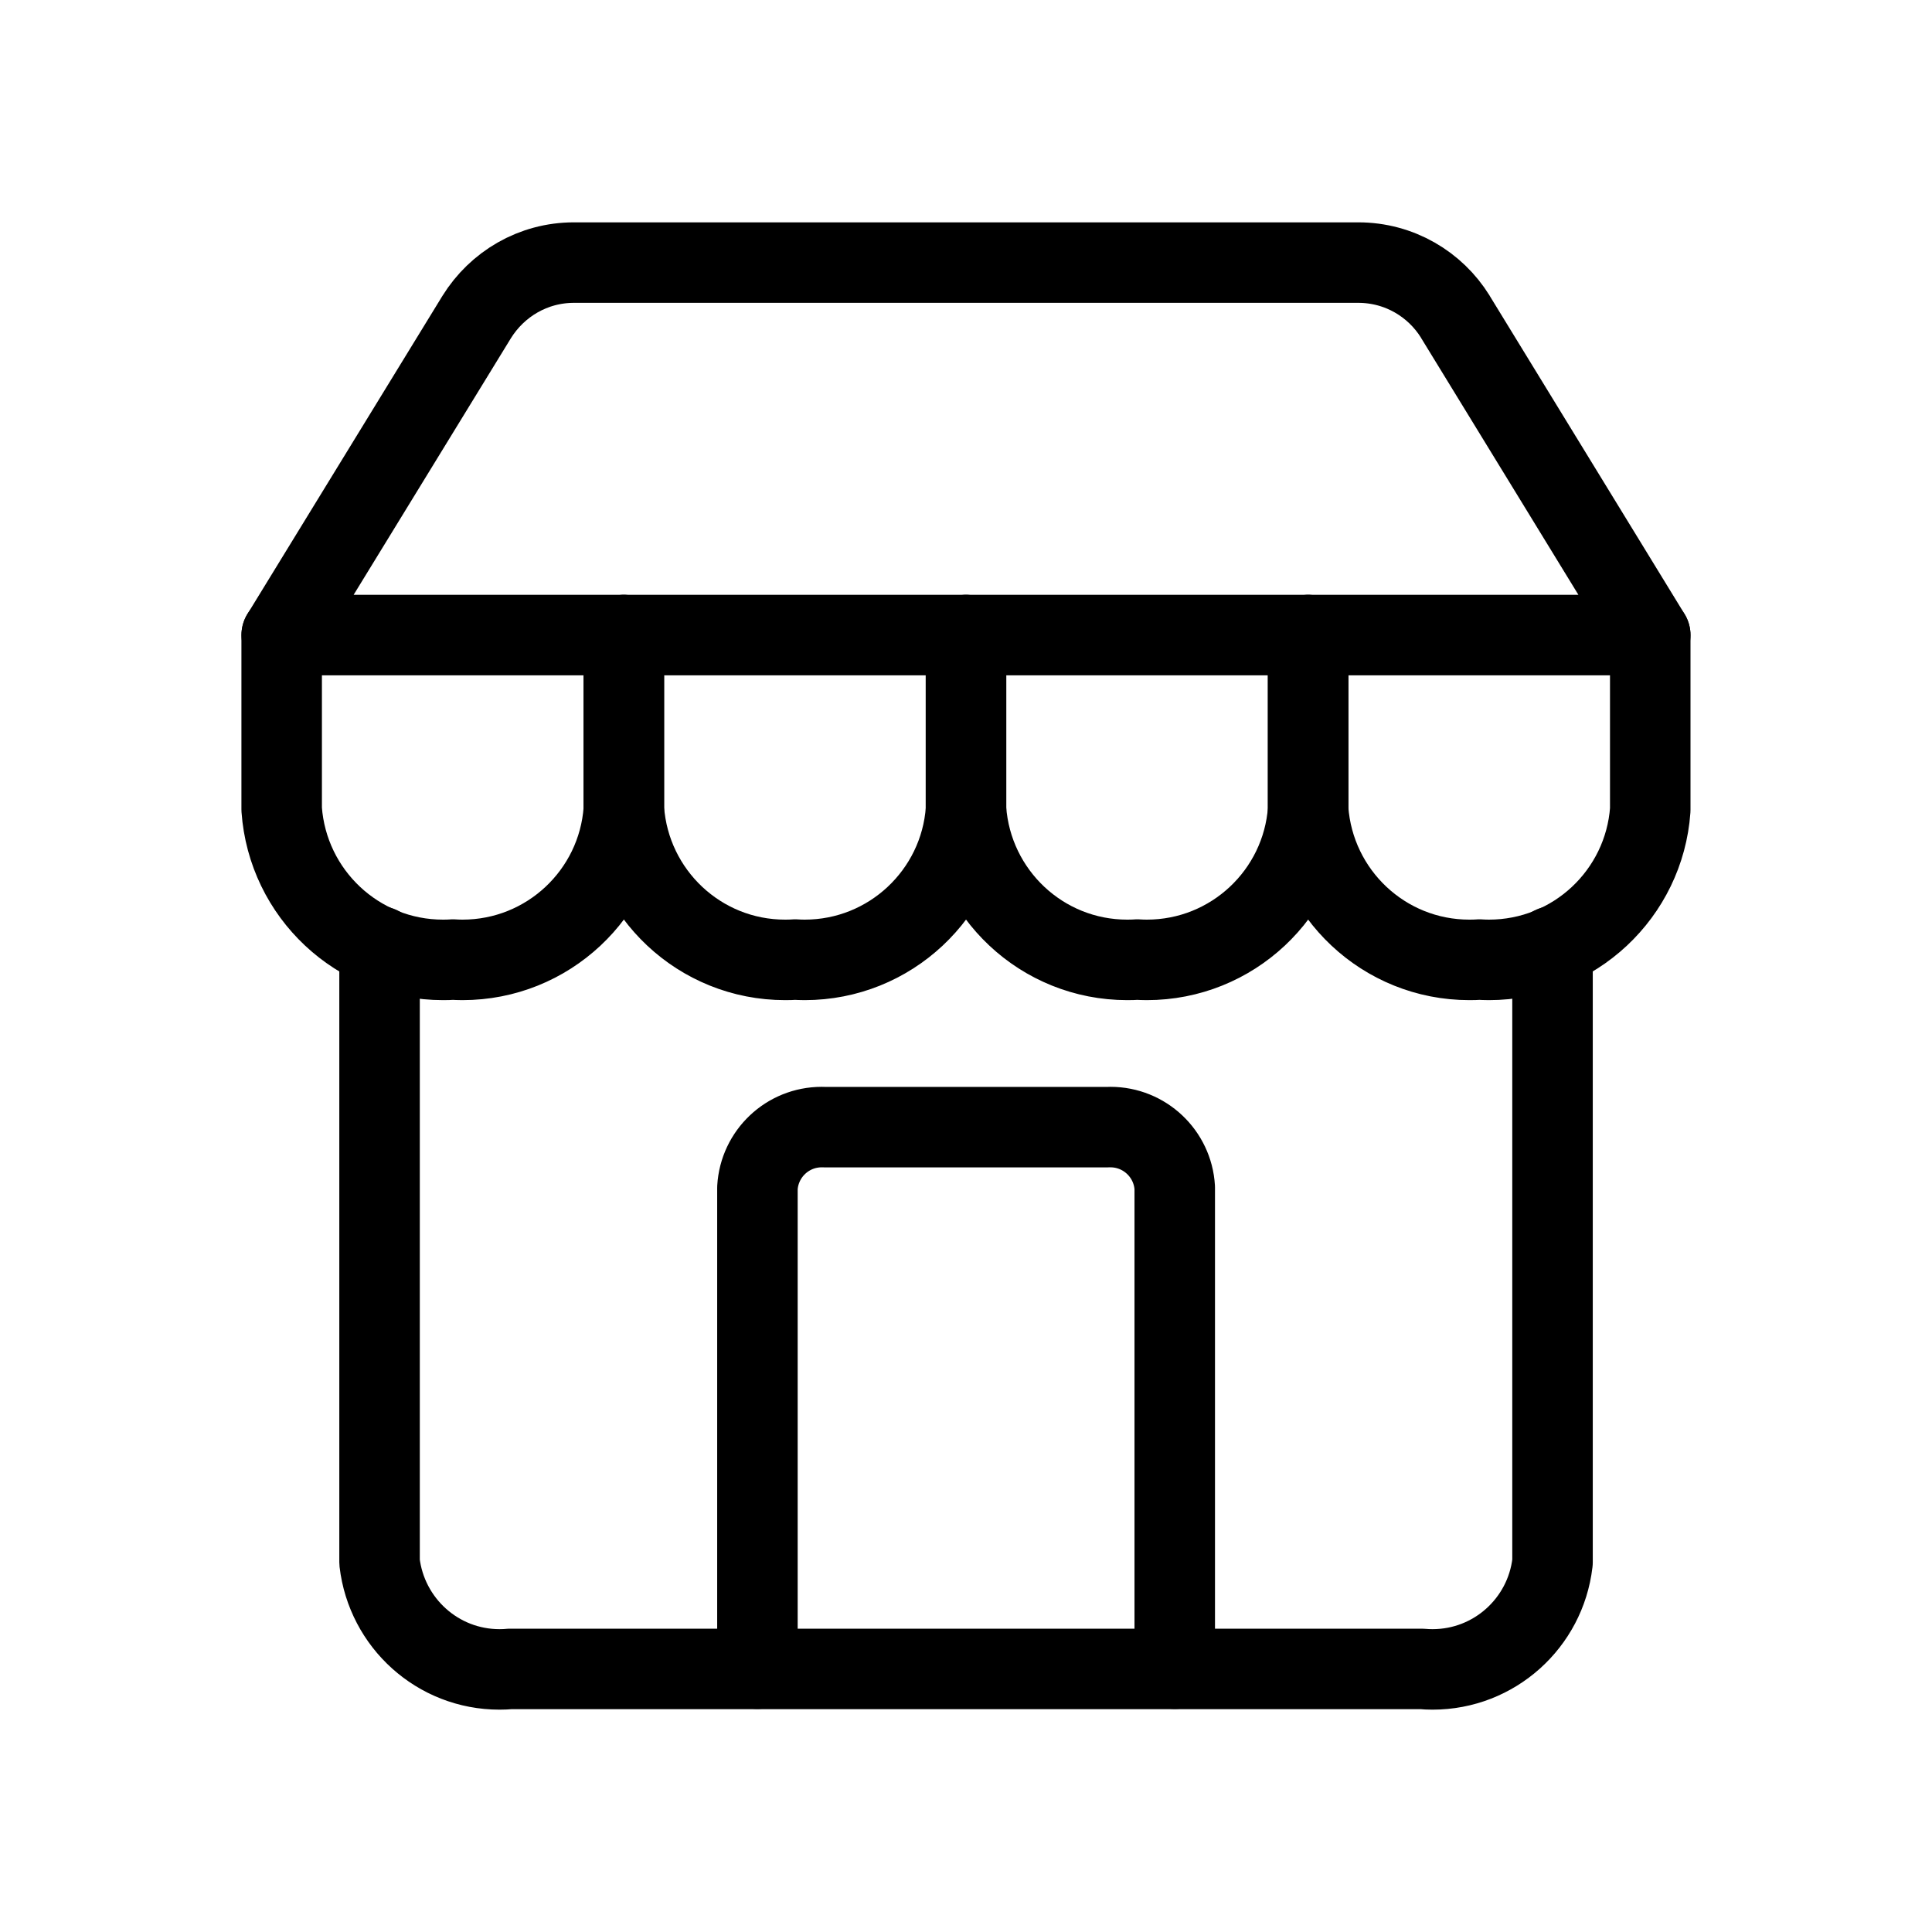 <!-- Generated by IcoMoon.io -->
<svg version="1.1" xmlns="http://www.w3.org/2000/svg" width="24" height="24" viewBox="0 0 24 24">
<title>kiosk</title>
<path fill="none" stroke="#000" stroke-width="1" stroke-miterlimit="4" stroke-linecap="round" stroke-linejoin="round" d="M9.409 20.729v-5.974c0.025-0.422 0.373-0.754 0.799-0.754 0.016 0 0.032 0 0.049 0.001l-0.002-0h3.493c0.014-0.001 0.030-0.001 0.046-0.001 0.426 0 0.774 0.333 0.799 0.752l0 0.002v5.974"></path>
<path fill="none" stroke="#000" stroke-width="1" stroke-miterlimit="4" stroke-linecap="round" stroke-linejoin="round" d="M4.715 11.757v7.65c0.088 0.752 0.722 1.331 1.49 1.331 0.046 0 0.091-0.002 0.135-0.006l-0.006 0h11.331c0.039 0.004 0.084 0.006 0.13 0.006 0.769 0 1.402-0.578 1.49-1.324l0.001-0.007v-7.65"></path>
<path fill="none" stroke="#000" stroke-width="1" stroke-miterlimit="4" stroke-linecap="round" stroke-linejoin="round" d="M3.499 7.889v2.165c0.075 1.048 0.944 1.87 2.004 1.87 0.043 0 0.085-0.001 0.127-0.004l-0.006 0c0.036 0.002 0.078 0.004 0.121 0.004 1.061 0 1.929-0.822 2.004-1.863l0-0.006v-2.165"></path>
<path fill="none" stroke="#000" stroke-width="1" stroke-miterlimit="4" stroke-linecap="round" stroke-linejoin="round" d="M7.75 7.889v2.165c0.075 1.048 0.943 1.87 2.003 1.87 0.043 0 0.085-0.001 0.128-0.004l-0.006 0c0.036 0.002 0.078 0.004 0.121 0.004 1.060 0 1.929-0.822 2.004-1.863l0-0.006v-2.165"></path>
<path fill="none" stroke="#000" stroke-width="1" stroke-miterlimit="4" stroke-linecap="round" stroke-linejoin="round" d="M12 7.889v2.165c0.075 1.048 0.943 1.87 2.003 1.87 0.043 0 0.085-0.001 0.128-0.004l-0.006 0c0.036 0.002 0.078 0.004 0.121 0.004 1.061 0 1.929-0.822 2.004-1.863l0-0.006v-2.165"></path>
<path fill="none" stroke="#000" stroke-width="1" stroke-miterlimit="4" stroke-linecap="round" stroke-linejoin="round" d="M16.25 7.889v2.165c0.075 1.048 0.943 1.87 2.003 1.87 0.043 0 0.085-0.001 0.128-0.004l-0.006 0c0.036 0.002 0.078 0.004 0.121 0.004 1.061 0 1.929-0.822 2.004-1.863l0-0.006v-2.165"></path>
<path fill="none" stroke="#000" stroke-width="1" stroke-miterlimit="4" stroke-linecap="round" stroke-linejoin="round" d="M20.5 7.889h-17l2.421-3.95c0.254-0.409 0.7-0.677 1.209-0.677 0.001 0 0.002 0 0.003 0h9.74c0 0 0 0 0 0 0.509 0 0.955 0.268 1.205 0.671l0.003 0.006z"></path>
</svg>
